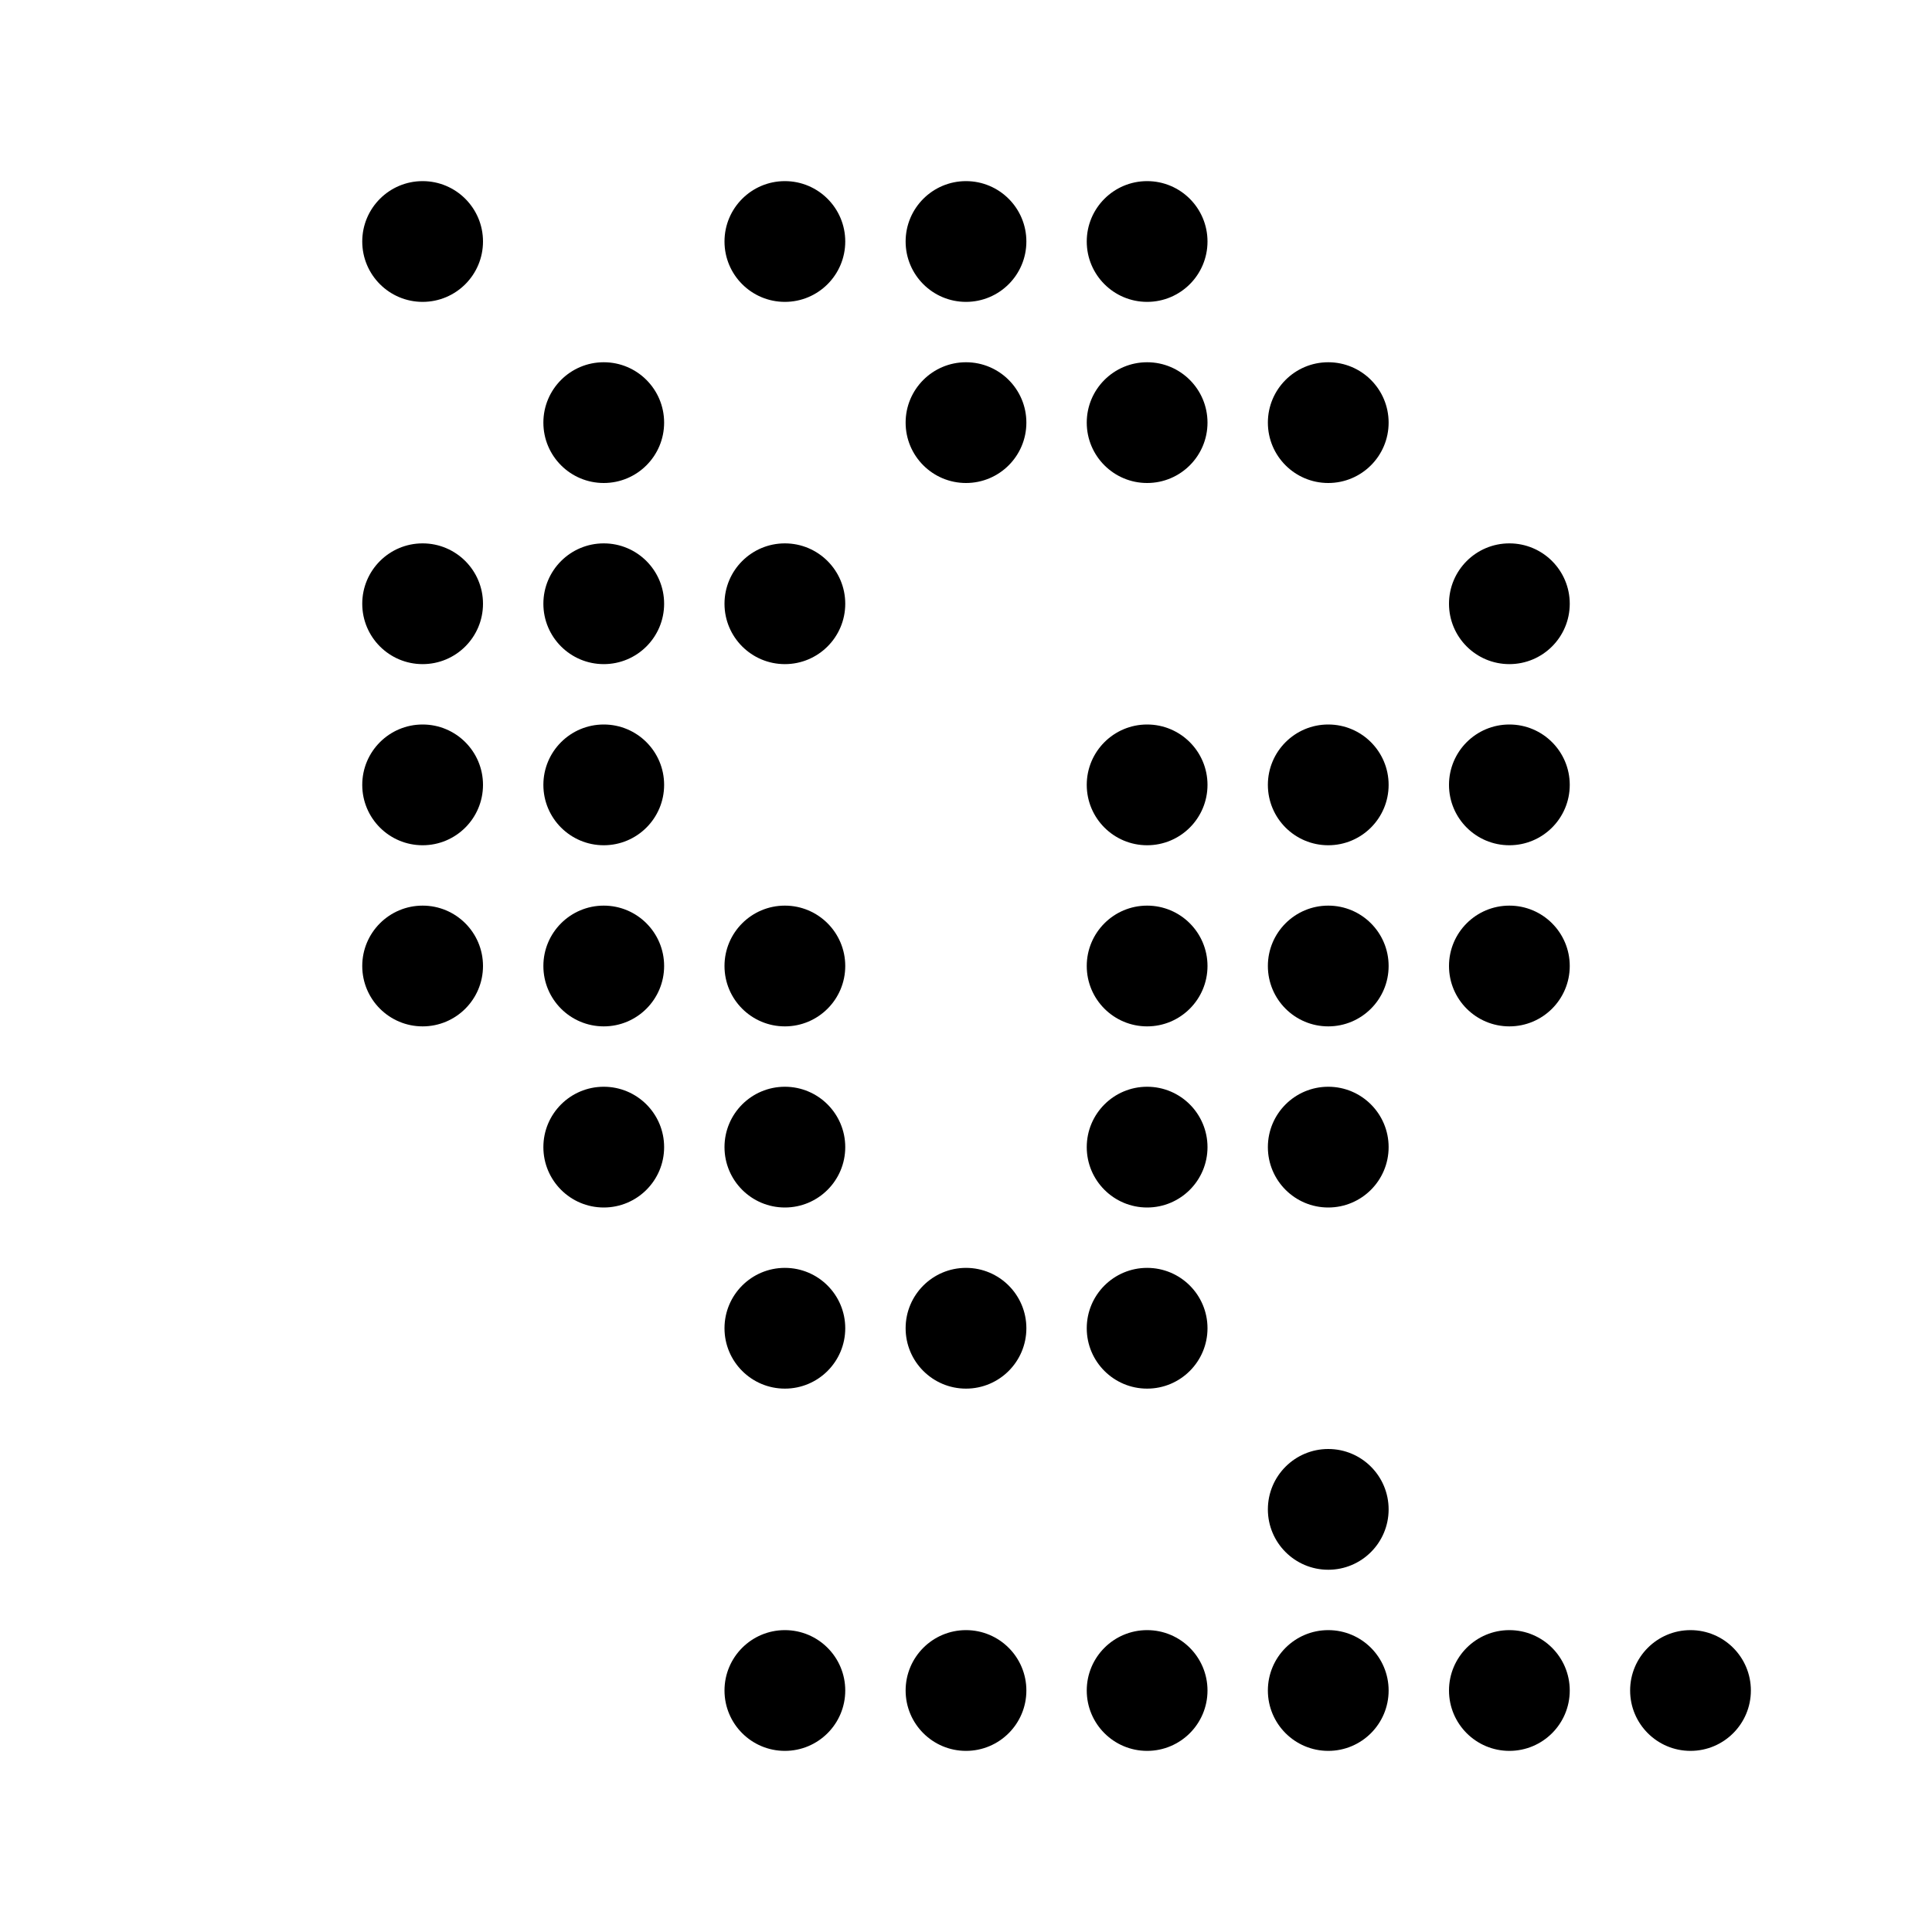 <?xml version="1.0" encoding="iso-8859-1"?>
<!-- Generator: Adobe Illustrator 27.8.1, SVG Export Plug-In . SVG Version: 6.00 Build 0)  -->
<svg version="1.1" baseProfile="basic" id="Layer_1"
	 xmlns="http://www.w3.org/2000/svg" xmlns:xlink="http://www.w3.org/1999/xlink" x="0px" y="0px" viewBox="0 0 32 32"
	 xml:space="preserve">
<circle cx="19" cy="4" r="1"/>
<circle cx="16" cy="4" r="1"/>
<circle cx="16" cy="7" r="1"/>
<circle cx="13" cy="4" r="1"/>
<circle cx="22" cy="7" r="1"/>
<circle cx="19" cy="7" r="1"/>
<circle cx="10" cy="7" r="1"/>
<circle cx="25" cy="10" r="1"/>
<circle cx="7" cy="10" r="1"/>
<circle cx="25" cy="13" r="1"/>
<circle cx="7" cy="13" r="1"/>
<circle cx="25" cy="16" r="1"/>
<circle cx="7" cy="16" r="1"/>
<circle cx="22" cy="19" r="1"/>
<circle cx="22" cy="16" r="1"/>
<circle cx="22" cy="13" r="1"/>
<circle cx="19" cy="16" r="1"/>
<circle cx="13" cy="16" r="1"/>
<circle cx="13" cy="19" r="1"/>
<circle cx="10" cy="16" r="1"/>
<circle cx="10" cy="19" r="1"/>
<circle cx="19" cy="22" r="1"/>
<circle cx="19" cy="19" r="1"/>
<circle cx="16" cy="22" r="1"/>
<circle cx="19" cy="13" r="1"/>
<circle cx="13" cy="10" r="1"/>
<circle cx="10" cy="10" r="1"/>
<circle cx="10" cy="13" r="1"/>
<circle cx="13" cy="22" r="1"/>
<circle cx="22" cy="28" r="1"/>
<circle cx="25" cy="28" r="1"/>
<circle cx="28" cy="28" r="1"/>
<circle cx="19" cy="28" r="1"/>
<circle cx="22" cy="25" r="1"/>
<circle cx="7" cy="4" r="1"/>
<circle cx="16" cy="28" r="1"/>
<circle cx="13" cy="28" r="1"/>
</svg>